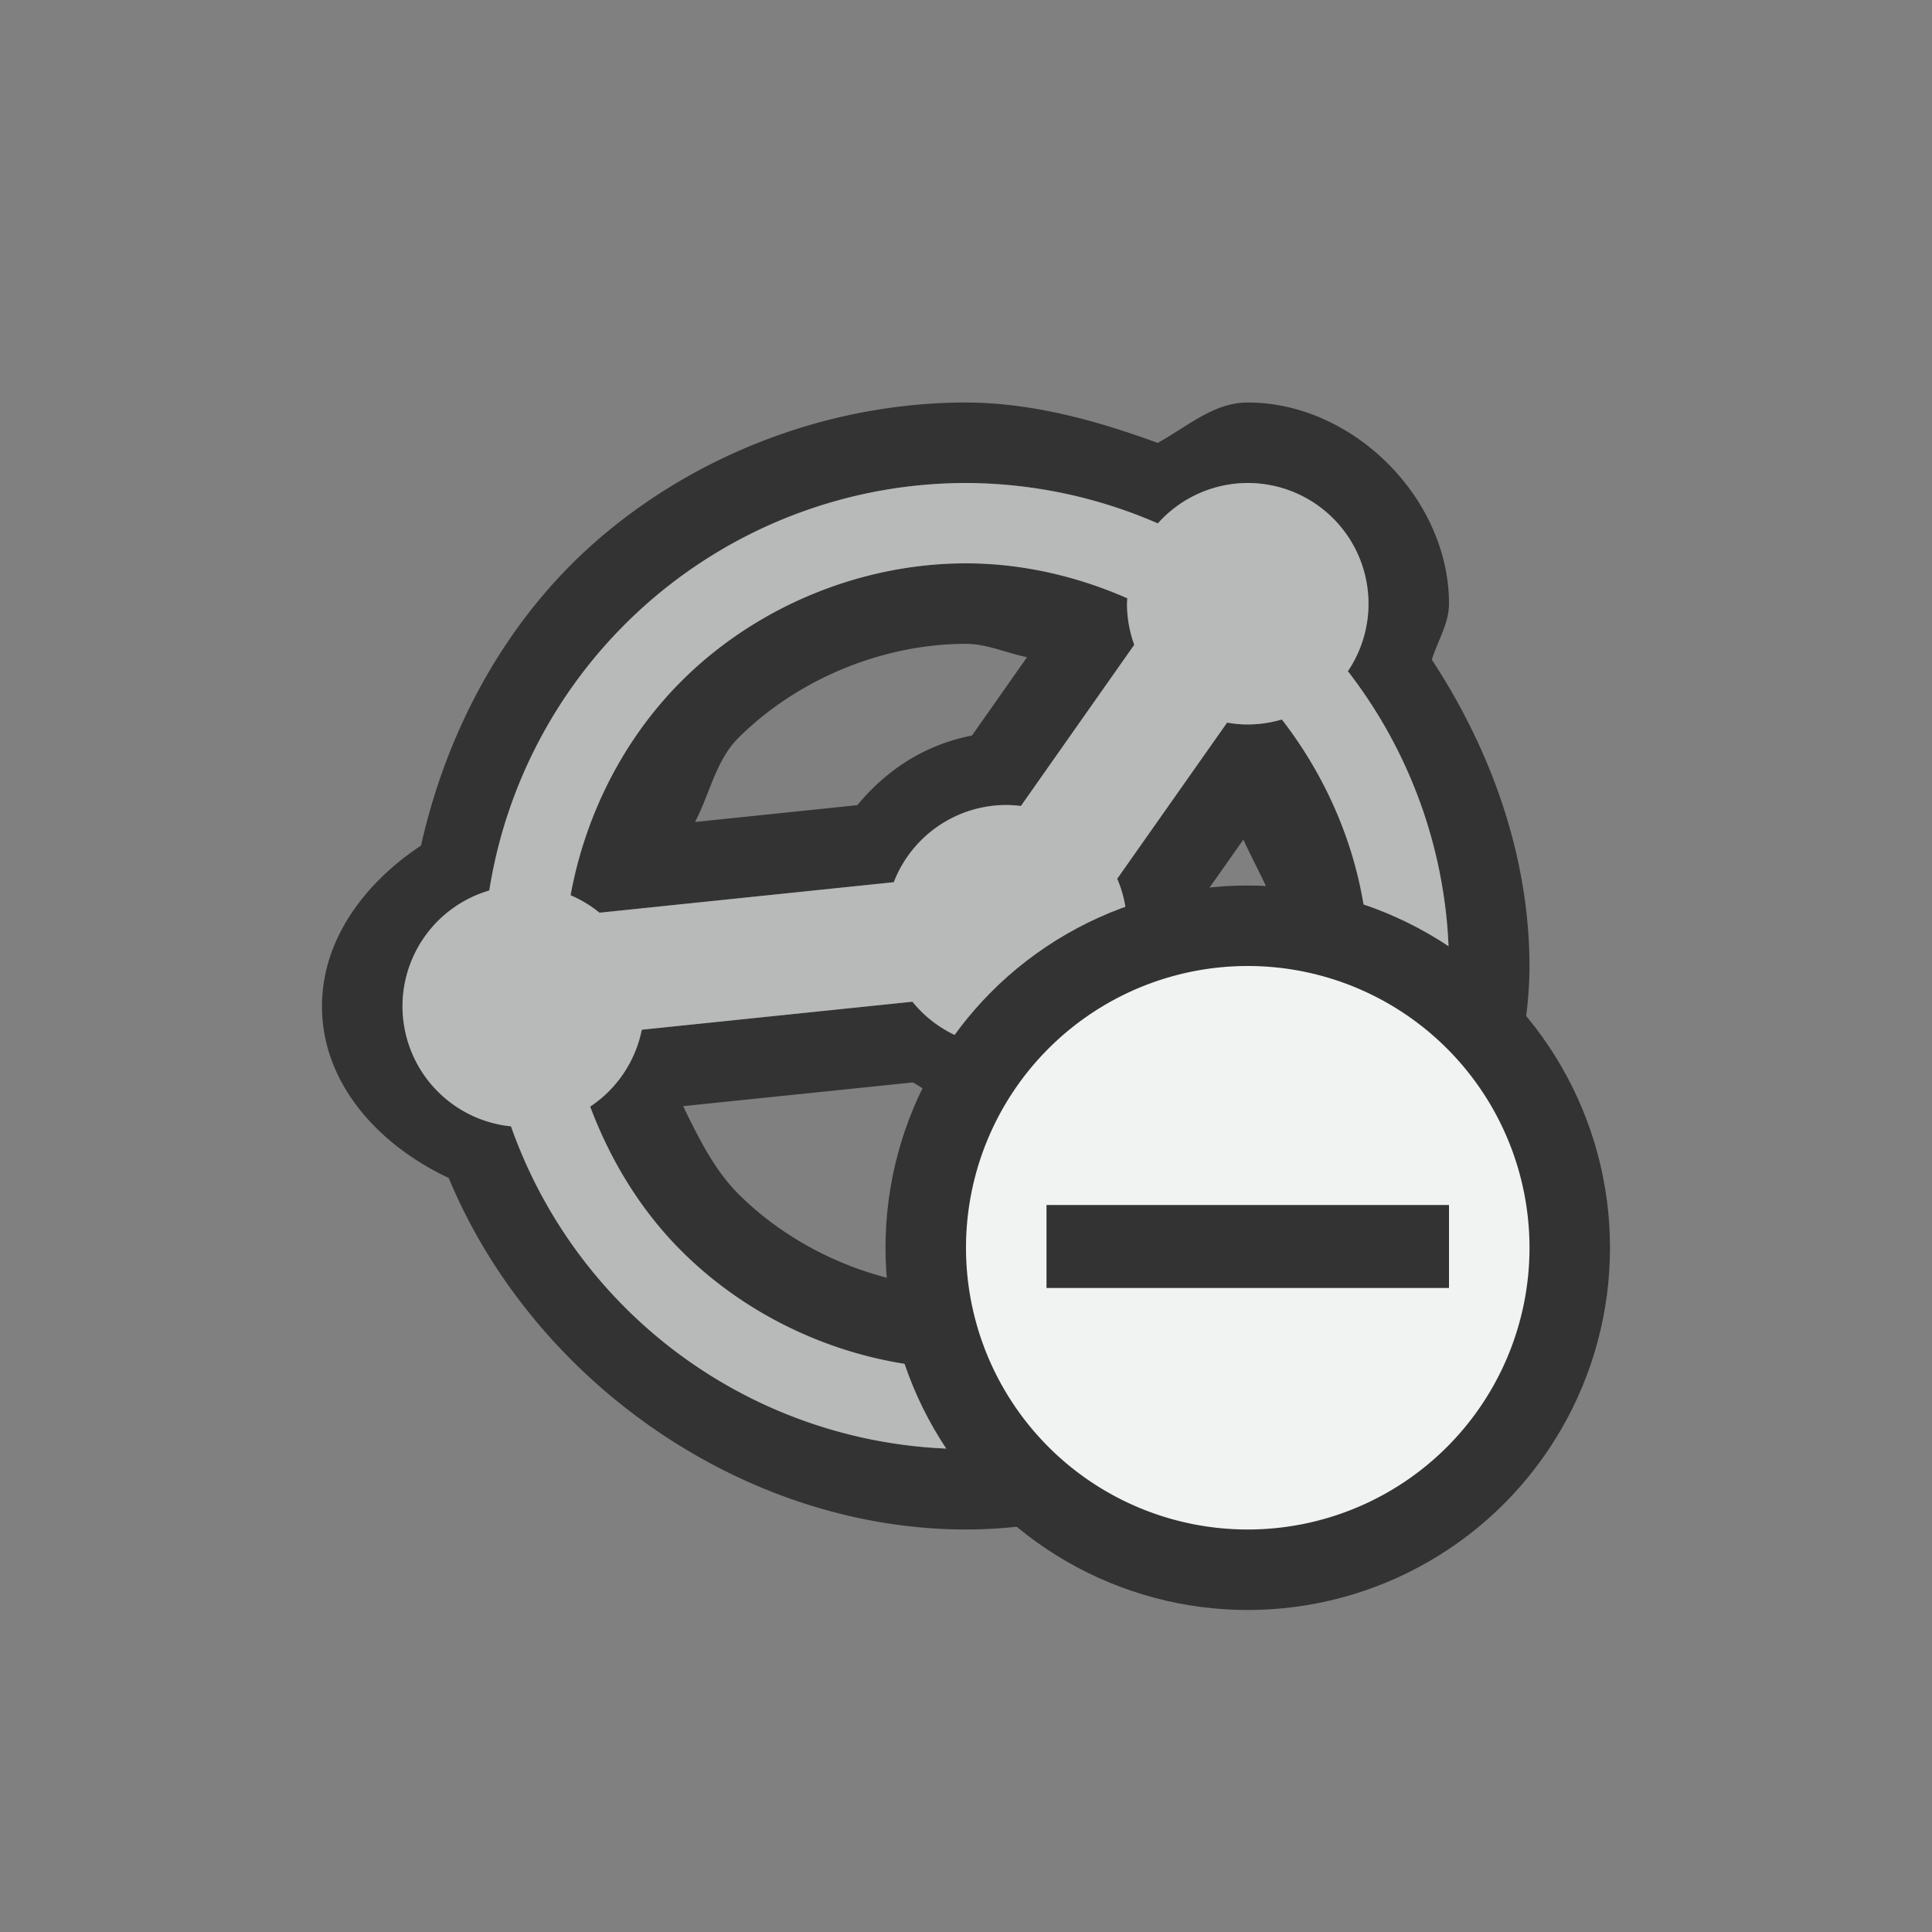 <?xml version="1.0" encoding="UTF-8"?>
<!--Part of Monotone: https://github.com/sixsixfive/Monotone, released under cc-by-sa_v4-->
<svg version="1.1" viewBox="-4 -4 24 24" width="48" height="48" xmlns="http://www.w3.org/2000/svg">
<rect x="-4" y="-4" width="24" height="24" fill="#808080" stroke="none"/>
<path d="m8 1c-1.649 0.001-3.292 0.608-4.545 1.68-1.145 0.979-1.896 2.355-2.225 3.824-0.692 0.458-1.229 1.16-1.23 1.994a1 1 0 0 0 0 0.002c3.6134e-5 0.964 0.709 1.728 1.574 2.133 1.055 2.537 3.67 4.364 6.424 4.367a1 1 0 0 0 0.004 0c1.355-3e-3 2.67-0.47 3.803-1.213 0.235 0.072 0.449 0.213 0.695 0.213 1.309 0 2.5-1.191 2.5-2.5a1 1 0 0 0 0-0.002c-1e-3 -0.421-0.299-0.749-0.502-1.117 0.281-0.766 0.499-1.561 0.502-2.377a1 1 0 0 0 0-0.006c-3e-3 -1.355-0.47-2.67-1.213-3.803 0.072-0.235 0.213-0.449 0.213-0.695 0-1.309-1.191-2.5-2.5-2.5a1 1 0 0 0-0.002 0c-0.421 7e-4 -0.749 0.299-1.117 0.502-0.766-0.281-1.561-0.499-2.377-0.502a1 1 0 0 0-0.004 0zm0 1a6 6 0 0 1 2.383 0.502 1.5 1.5 0 0 1 1.117-0.502 1.5 1.5 0 0 1 1.5 1.5 1.5 1.5 0 0 1-0.256 0.838 6 6 0 0 1 1.256 3.662 6 6 0 0 1-0.502 2.383 1.5 1.5 0 0 1 0.502 1.117 1.5 1.5 0 0 1-1.5 1.5 1.5 1.5 0 0 1-0.838-0.256 6 6 0 0 1-3.662 1.256 6 6 0 0 1-5.652-4.008 1.5 1.5 0 0 1-1.348-1.492 1.5 1.5 0 0 1 1.078-1.438 6 6 0 0 1 5.922-5.062zm0 0.998c-1.309 0-2.611 0.539-3.537 1.465-0.717 0.717-1.193 1.661-1.375 2.658a1.5 1.5 0 0 1 0.359 0.217l3.656-0.379a1.5 1.5 0 0 1 1.397-0.959 1.5 1.5 0 0 1 0.182 0.012l1.408-2.002a1.5 1.5 0 0 1-0.09-0.51 1.5 1.5 0 0 1 0.004-0.068c-0.631-0.277-1.315-0.434-2.004-0.434zm0 1c0.254 0 0.503 0.113 0.758 0.166l-0.684 0.973c-0.576 0.114-1.049 0.413-1.424 0.865l-2.016 0.209c0.184-0.352 0.26-0.766 0.535-1.041 0.732-0.732 1.795-1.172 2.83-1.172zm3.924 0.939a1.5 1.5 0 0 1-0.424 0.062 1.5 1.5 0 0 1-0.256-0.023l-1.365 1.94a1.5 1.5 0 0 1 0.121 0.584 1.5 1.5 0 0 1-0.061 0.418l2.147 2.141a1.5 1.5 0 0 1 0.414-0.059 1.5 1.5 0 0 1 0.068 0.004c0.277-0.631 0.434-1.315 0.434-2.004 0-1.105-0.402-2.19-1.078-3.062zm-0.479 1.492c0.239 0.517 0.557 1.018 0.557 1.57 0 0.154-0.08 0.306-0.1 0.461l-0.91-0.906c4.29e-4 -0.018 0.008-0.035 0.008-0.053a1 1 0 0 0 0-0.006c0-0.115-0.052-0.222-0.068-0.336l0.514-0.73zm-4.111 2.014-3.361 0.348a1.5 1.5 0 0 1-0.641 0.955c0.25 0.667 0.627 1.287 1.131 1.791 0.926 0.926 2.228 1.465 3.537 1.465 1.105 0 2.191-0.402 3.062-1.078a1.5 1.5 0 0 1-0.062-0.424 1.5 1.5 0 0 1 0.045-0.361l-2.189-2.184a1.5 1.5 0 0 1-0.355 0.045 1.5 1.5 0 0 1-1.166-0.557zm0.008 1.004c0.373 0.217 0.699 0.533 1.131 0.539l1.365 1.363c-0.587 0.321-1.191 0.652-1.838 0.652-1.035 0-2.099-0.44-2.83-1.172-0.296-0.296-0.492-0.694-0.684-1.088l2.856-0.295z" style="fill:#333333"/>
<path d="m8 2a6 6 0 0 0-5.922 5.062 1.5 1.5 0 0 0-1.078 1.438 1.5 1.5 0 0 0 1.348 1.492 6 6 0 0 0 5.652 4.008 6 6 0 0 0 3.662-1.256 1.5 1.5 0 0 0 0.838 0.256 1.5 1.5 0 0 0 1.5-1.5 1.5 1.5 0 0 0-0.502-1.117 6 6 0 0 0 0.502-2.383 6 6 0 0 0-1.256-3.662 1.5 1.5 0 0 0 0.256-0.838 1.5 1.5 0 0 0-1.5-1.5 1.5 1.5 0 0 0-1.117 0.502 6 6 0 0 0-2.383-0.502zm0 0.998c0.689 0 1.373 0.157 2.004 0.434a1.5 1.5 0 0 0-4e-3 0.068 1.5 1.5 0 0 0 0.09 0.51l-1.408 2.002a1.5 1.5 0 0 0-0.182-0.012 1.5 1.5 0 0 0-1.397 0.959l-3.656 0.379a1.5 1.5 0 0 0-0.359-0.217c0.182-0.997 0.658-1.941 1.375-2.658 0.926-0.926 2.228-1.465 3.537-1.465zm3.924 1.94c0.676 0.873 1.078 1.958 1.078 3.062 0 0.689-0.157 1.373-0.434 2.004a1.5 1.5 0 0 0-0.068-4e-3 1.5 1.5 0 0 0-0.414 0.059l-2.147-2.141a1.5 1.5 0 0 0 0.06-0.418 1.5 1.5 0 0 0-0.121-0.584l1.365-1.939a1.5 1.5 0 0 0 0.256 0.023 1.5 1.5 0 0 0 0.424-0.062zm-4.59 3.506a1.5 1.5 0 0 0 1.166 0.557 1.5 1.5 0 0 0 0.355-0.045l2.189 2.184a1.5 1.5 0 0 0-0.045 0.361 1.5 1.5 0 0 0 0.062 0.424c-0.872 0.676-1.957 1.078-3.062 1.078-1.309 0-2.611-0.539-3.537-1.465-0.504-0.504-0.881-1.124-1.131-1.791a1.5 1.5 0 0 0 0.641-0.955l3.361-0.348z" fill="#f1f2f2" opacity=".5" style="fill:#f1f2f2"/>
<circle cx="11.5" cy="11.5" r="4.5" fill="#333333"/>
<path class="error" d="m11.5 8a3.5 3.5 0 1 0 0 7 3.5 3.5 0 0 0 0-7zm-2.5 2.969h5v1.031h-5z" fill="#f1f2f2" overflow="visible" style="color:#f1f2f2"/>
</svg>
